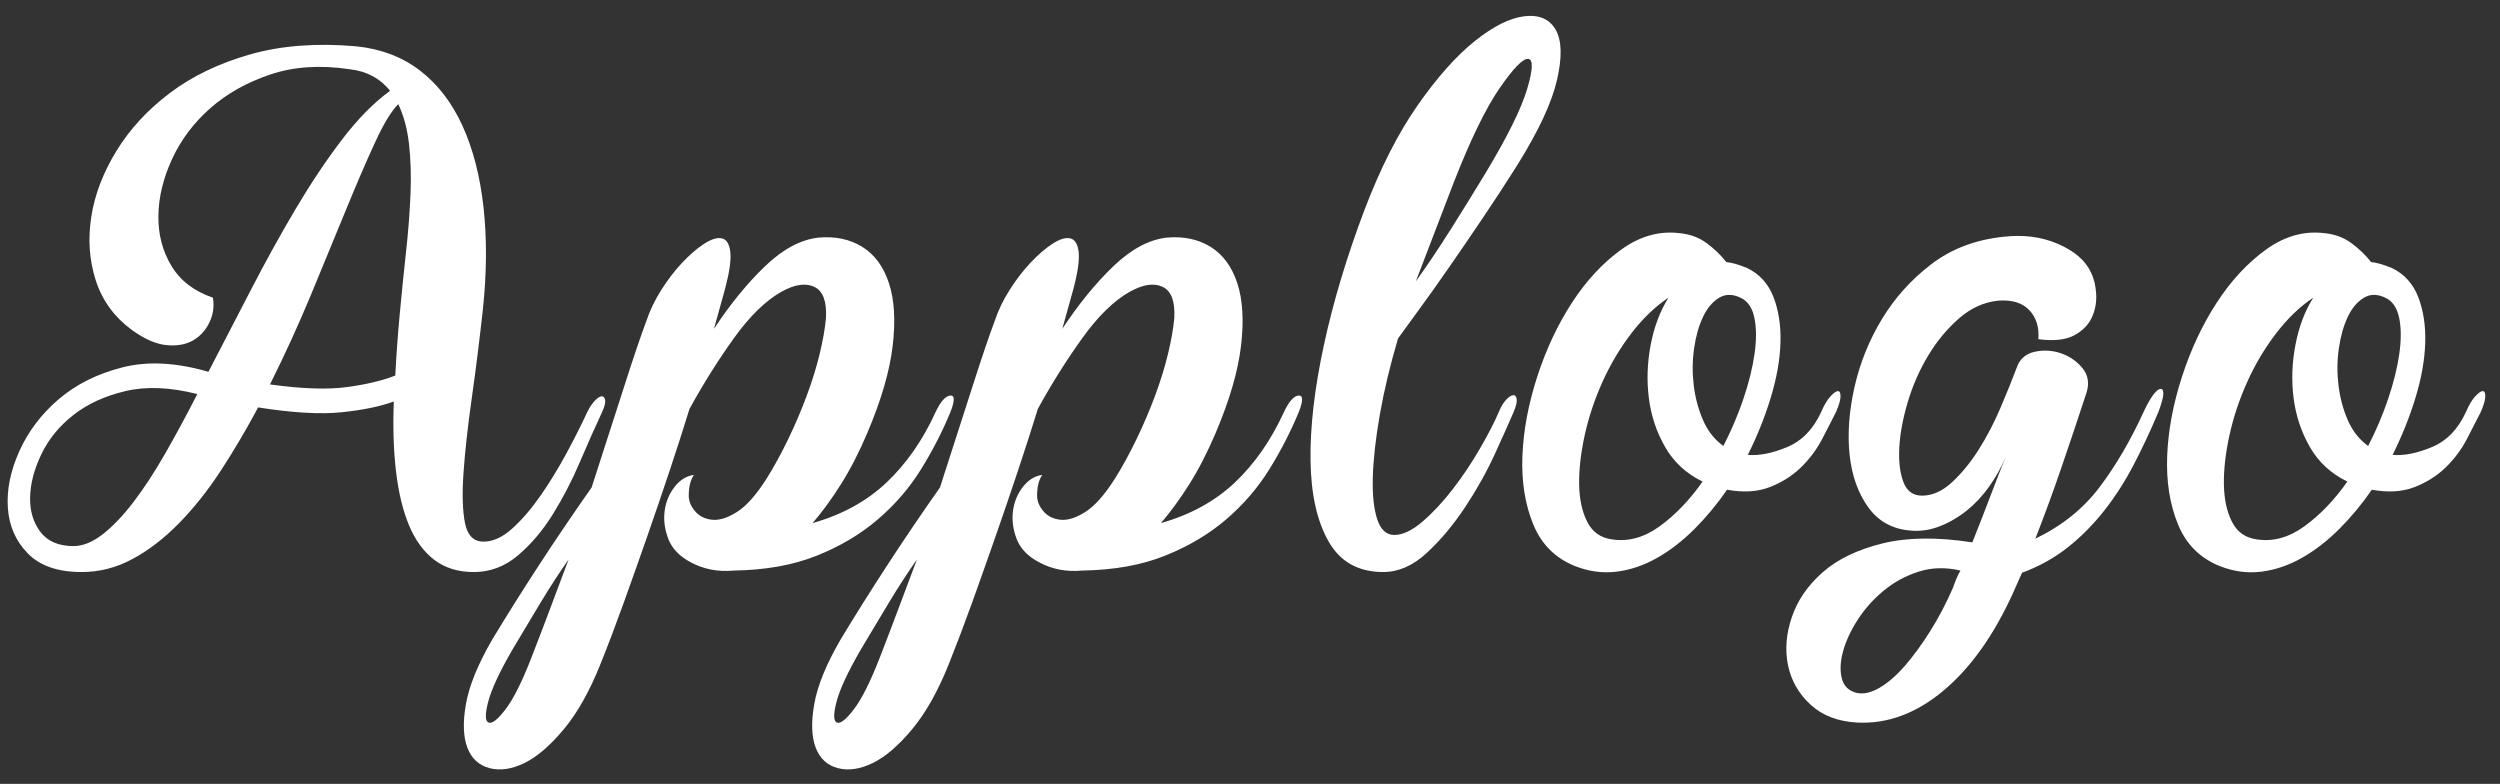 <?xml version="1.0" encoding="UTF-8" standalone="no"?>
<svg width="118px" height="37px" viewBox="0 0 118 37" version="1.1" xmlns="http://www.w3.org/2000/svg" xmlns:xlink="http://www.w3.org/1999/xlink">
    <rect x="0" y="0" width="118" height="37" fill="#333333" stroke="none"/>
    <!-- Generator: Sketch 3.7.1 (28215) - http://www.bohemiancoding.com/sketch -->
    <title>Applogo</title>
    <desc>Created with Sketch.</desc>
    <defs></defs>
    <g id="Page-2" stroke="none" stroke-width="1" fill="none" fill-rule="evenodd">
        <path d="M10.048,14.05 C10.118,14.447 10.066,14.832 9.891,15.205 C9.716,15.578 9.459,15.864 9.121,16.062 C8.782,16.261 8.362,16.337 7.861,16.29 C7.359,16.243 6.805,15.998 6.198,15.555 C5.381,14.948 4.821,14.173 4.518,13.227 C4.215,12.282 4.145,11.285 4.308,10.235 C4.471,9.185 4.868,8.147 5.498,7.12 C6.128,6.093 6.968,5.183 8.018,4.39 C9.068,3.597 10.328,2.99 11.798,2.57 C13.268,2.15 14.936,2.022 16.803,2.185 C17.97,2.302 18.973,2.681 19.813,3.322 C20.653,3.964 21.324,4.833 21.826,5.93 C22.327,7.027 22.66,8.316 22.823,9.797 C22.986,11.279 22.975,12.895 22.788,14.645 C22.625,16.115 22.45,17.509 22.263,18.828 C22.076,20.146 21.948,21.307 21.878,22.31 C21.808,23.313 21.831,24.107 21.948,24.69 C22.065,25.273 22.356,25.565 22.823,25.565 C23.266,25.565 23.716,25.361 24.171,24.953 C24.626,24.544 25.069,24.031 25.501,23.413 C25.932,22.794 26.341,22.129 26.726,21.418 C27.111,20.706 27.443,20.047 27.723,19.44 C27.84,19.207 27.962,19.026 28.091,18.898 C28.219,18.769 28.324,18.705 28.406,18.705 C28.487,18.705 28.54,18.763 28.563,18.88 C28.586,18.997 28.54,19.183 28.423,19.44 C28.096,20.14 27.746,20.927 27.373,21.802 C27,22.678 26.574,23.5 26.096,24.27 C25.617,25.04 25.069,25.687 24.451,26.212 C23.832,26.738 23.138,27 22.368,27 C21.621,27 20.997,26.808 20.496,26.422 C19.994,26.037 19.597,25.495 19.306,24.795 C19.014,24.095 18.81,23.249 18.693,22.258 C18.576,21.266 18.541,20.163 18.588,18.95 C17.958,19.183 17.141,19.352 16.138,19.457 C15.135,19.563 13.816,19.487 12.183,19.23 C11.623,20.28 11.034,21.277 10.416,22.223 C9.797,23.168 9.138,23.996 8.438,24.707 C7.738,25.419 7.009,25.979 6.251,26.387 C5.492,26.796 4.693,27 3.853,27 C2.733,27 1.887,26.708 1.316,26.125 C0.744,25.542 0.429,24.824 0.371,23.973 C0.312,23.121 0.493,22.228 0.913,21.295 C1.333,20.362 1.951,19.545 2.768,18.845 C3.585,18.145 4.588,17.643 5.778,17.34 C6.968,17.037 8.321,17.107 9.838,17.55 C10.491,16.29 11.162,14.995 11.851,13.665 C12.539,12.335 13.239,11.069 13.951,9.867 C14.662,8.666 15.391,7.575 16.138,6.595 C16.885,5.615 17.643,4.845 18.413,4.285 C17.946,3.702 17.316,3.363 16.523,3.27 C15.123,3.06 13.869,3.142 12.761,3.515 C11.652,3.888 10.707,4.419 9.926,5.107 C9.144,5.796 8.543,6.595 8.123,7.505 C7.703,8.415 7.487,9.307 7.476,10.182 C7.464,11.058 7.668,11.845 8.088,12.545 C8.508,13.245 9.161,13.747 10.048,14.05 L10.048,14.05 Z M18.868,14.82 C18.961,13.817 19.061,12.837 19.166,11.88 C19.271,10.923 19.341,10.019 19.376,9.168 C19.411,8.316 19.387,7.528 19.306,6.805 C19.224,6.082 19.055,5.452 18.798,4.915 C18.471,5.242 18.104,5.848 17.696,6.735 C17.287,7.622 16.832,8.677 16.331,9.902 C15.829,11.128 15.281,12.457 14.686,13.893 C14.091,15.328 13.443,16.745 12.743,18.145 C14.26,18.355 15.479,18.396 16.401,18.267 C17.322,18.139 18.075,17.958 18.658,17.725 C18.705,16.792 18.775,15.823 18.868,14.82 L18.868,14.82 Z M3.468,25.775 C3.911,25.775 4.372,25.588 4.851,25.215 C5.329,24.842 5.813,24.334 6.303,23.692 C6.793,23.051 7.289,22.293 7.791,21.418 C8.292,20.542 8.8,19.603 9.313,18.6 C8.03,18.273 6.898,18.227 5.918,18.46 C4.938,18.693 4.116,19.072 3.451,19.598 C2.786,20.123 2.284,20.741 1.946,21.453 C1.607,22.164 1.432,22.841 1.421,23.483 C1.409,24.124 1.572,24.667 1.911,25.11 C2.249,25.553 2.768,25.775 3.468,25.775 L3.468,25.775 Z M23.234,30.185 C23.911,29.065 24.64,27.904 25.422,26.703 C26.204,25.501 27.038,24.27 27.924,23.01 C28.484,21.283 28.992,19.708 29.447,18.285 C29.902,16.862 30.258,15.812 30.514,15.135 C30.678,14.645 30.911,14.161 31.214,13.682 C31.518,13.204 31.844,12.778 32.194,12.405 C32.544,12.032 32.889,11.734 33.227,11.512 C33.565,11.291 33.845,11.203 34.067,11.25 C34.289,11.297 34.423,11.507 34.469,11.88 C34.516,12.253 34.434,12.837 34.224,13.63 L33.699,15.52 C34.469,14.353 35.274,13.368 36.114,12.562 C36.954,11.757 37.794,11.308 38.634,11.215 C39.428,11.145 40.116,11.291 40.699,11.652 C41.283,12.014 41.703,12.586 41.959,13.367 C42.216,14.149 42.274,15.135 42.134,16.325 C41.994,17.515 41.598,18.88 40.944,20.42 C40.548,21.353 40.128,22.17 39.684,22.87 C39.241,23.57 38.798,24.177 38.354,24.69 C39.754,24.293 40.921,23.652 41.854,22.765 C42.788,21.878 43.558,20.77 44.164,19.44 C44.398,18.95 44.625,18.693 44.847,18.67 C45.069,18.647 45.074,18.903 44.864,19.44 C44.491,20.35 44.03,21.248 43.482,22.135 C42.934,23.022 42.251,23.815 41.434,24.515 C40.618,25.215 39.655,25.787 38.547,26.23 C37.439,26.673 36.138,26.907 34.644,26.93 C33.898,27 33.221,26.872 32.614,26.545 C32.078,26.265 31.722,25.898 31.547,25.442 C31.372,24.987 31.314,24.544 31.372,24.113 C31.43,23.681 31.588,23.302 31.844,22.975 C32.101,22.648 32.404,22.462 32.754,22.415 C32.591,22.648 32.509,22.975 32.509,23.395 C32.509,23.652 32.609,23.897 32.807,24.13 C33.005,24.363 33.274,24.497 33.612,24.532 C33.95,24.568 34.341,24.445 34.784,24.165 C35.228,23.885 35.694,23.36 36.184,22.59 C36.534,22.03 36.873,21.412 37.199,20.735 C37.526,20.058 37.818,19.376 38.074,18.688 C38.331,17.999 38.535,17.34 38.687,16.71 C38.839,16.08 38.938,15.52 38.984,15.03 C39.031,14.237 38.85,13.741 38.442,13.543 C38.034,13.344 37.514,13.42 36.884,13.77 C36.138,14.19 35.391,14.919 34.644,15.957 C33.898,16.996 33.198,18.11 32.544,19.3 C32.264,20.21 31.955,21.172 31.617,22.188 C31.279,23.203 30.929,24.229 30.567,25.267 C30.205,26.306 29.838,27.344 29.464,28.383 C29.091,29.421 28.718,30.407 28.344,31.34 C27.831,32.623 27.254,33.65 26.612,34.42 C25.97,35.19 25.352,35.721 24.757,36.013 C24.162,36.304 23.614,36.386 23.112,36.258 C22.61,36.129 22.26,35.808 22.062,35.295 C21.864,34.782 21.84,34.093 21.992,33.23 C22.144,32.367 22.558,31.352 23.234,30.185 L23.234,30.185 Z M25.089,31.025 C25.416,30.185 25.725,29.374 26.017,28.593 C26.309,27.811 26.583,27.082 26.839,26.405 C26.396,27.035 25.953,27.717 25.509,28.453 C25.066,29.188 24.623,29.928 24.179,30.675 C23.573,31.725 23.194,32.542 23.042,33.125 C22.89,33.708 22.896,34.035 23.059,34.105 C23.223,34.175 23.491,33.965 23.864,33.475 C24.238,32.985 24.646,32.168 25.089,31.025 L25.089,31.025 Z M39.676,30.185 C40.352,29.065 41.081,27.904 41.863,26.703 C42.645,25.501 43.479,24.27 44.366,23.01 C44.926,21.283 45.433,19.708 45.888,18.285 C46.343,16.862 46.699,15.812 46.956,15.135 C47.119,14.645 47.352,14.161 47.656,13.682 C47.959,13.204 48.286,12.778 48.636,12.405 C48.986,12.032 49.33,11.734 49.668,11.512 C50.006,11.291 50.286,11.203 50.508,11.25 C50.73,11.297 50.864,11.507 50.911,11.88 C50.957,12.253 50.876,12.837 50.666,13.63 L50.141,15.52 C50.911,14.353 51.716,13.368 52.556,12.562 C53.396,11.757 54.236,11.308 55.076,11.215 C55.869,11.145 56.557,11.291 57.141,11.652 C57.724,12.014 58.144,12.586 58.401,13.367 C58.657,14.149 58.716,15.135 58.576,16.325 C58.436,17.515 58.039,18.88 57.386,20.42 C56.989,21.353 56.569,22.17 56.126,22.87 C55.682,23.57 55.239,24.177 54.796,24.69 C56.196,24.293 57.362,23.652 58.296,22.765 C59.229,21.878 59.999,20.77 60.606,19.44 C60.839,18.95 61.066,18.693 61.288,18.67 C61.51,18.647 61.516,18.903 61.306,19.44 C60.932,20.35 60.471,21.248 59.923,22.135 C59.375,23.022 58.692,23.815 57.876,24.515 C57.059,25.215 56.096,25.787 54.988,26.23 C53.88,26.673 52.579,26.907 51.086,26.93 C50.339,27 49.662,26.872 49.056,26.545 C48.519,26.265 48.163,25.898 47.988,25.442 C47.813,24.987 47.755,24.544 47.813,24.113 C47.871,23.681 48.029,23.302 48.286,22.975 C48.542,22.648 48.846,22.462 49.196,22.415 C49.032,22.648 48.951,22.975 48.951,23.395 C48.951,23.652 49.05,23.897 49.248,24.13 C49.446,24.363 49.715,24.497 50.053,24.532 C50.391,24.568 50.782,24.445 51.226,24.165 C51.669,23.885 52.136,23.36 52.626,22.59 C52.976,22.03 53.314,21.412 53.641,20.735 C53.967,20.058 54.259,19.376 54.516,18.688 C54.772,17.999 54.976,17.34 55.128,16.71 C55.28,16.08 55.379,15.52 55.426,15.03 C55.472,14.237 55.291,13.741 54.883,13.543 C54.475,13.344 53.956,13.42 53.326,13.77 C52.579,14.19 51.832,14.919 51.086,15.957 C50.339,16.996 49.639,18.11 48.986,19.3 C48.706,20.21 48.396,21.172 48.058,22.188 C47.72,23.203 47.37,24.229 47.008,25.267 C46.646,26.306 46.279,27.344 45.906,28.383 C45.532,29.421 45.159,30.407 44.786,31.34 C44.272,32.623 43.695,33.65 43.053,34.42 C42.411,35.19 41.793,35.721 41.198,36.013 C40.603,36.304 40.055,36.386 39.553,36.258 C39.051,36.129 38.701,35.808 38.503,35.295 C38.305,34.782 38.281,34.093 38.433,33.23 C38.585,32.367 38.999,31.352 39.676,30.185 L39.676,30.185 Z M41.531,31.025 C41.857,30.185 42.166,29.374 42.458,28.593 C42.75,27.811 43.024,27.082 43.281,26.405 C42.837,27.035 42.394,27.717 41.951,28.453 C41.507,29.188 41.064,29.928 40.621,30.675 C40.014,31.725 39.635,32.542 39.483,33.125 C39.331,33.708 39.337,34.035 39.501,34.105 C39.664,34.175 39.932,33.965 40.306,33.475 C40.679,32.985 41.087,32.168 41.531,31.025 L41.531,31.025 Z M71.622,7.785 C71.062,8.672 70.502,9.529 69.942,10.357 C69.382,11.186 68.851,11.962 68.349,12.685 C67.848,13.408 67.387,14.056 66.967,14.627 C66.547,15.199 66.22,15.648 65.987,15.975 C65.614,17.235 65.328,18.431 65.129,19.562 C64.931,20.694 64.82,21.68 64.797,22.52 C64.774,23.36 64.844,24.025 65.007,24.515 C65.17,25.005 65.439,25.25 65.812,25.25 C66.209,25.25 66.652,25.04 67.142,24.62 C67.632,24.2 68.11,23.687 68.577,23.08 C69.044,22.473 69.469,21.838 69.854,21.172 C70.239,20.507 70.537,19.93 70.747,19.44 C70.84,19.207 70.951,19.02 71.079,18.88 C71.208,18.74 71.319,18.664 71.412,18.652 C71.505,18.641 71.564,18.699 71.587,18.828 C71.61,18.956 71.564,19.16 71.447,19.44 C71.237,19.93 70.939,20.595 70.554,21.435 C70.169,22.275 69.703,23.109 69.154,23.938 C68.606,24.766 68.005,25.483 67.352,26.09 C66.699,26.697 66.01,27 65.287,27 C64.12,27 63.263,26.522 62.714,25.565 C62.166,24.608 61.88,23.337 61.857,21.75 C61.834,20.163 62.044,18.343 62.487,16.29 C62.93,14.237 63.572,12.102 64.412,9.885 C65.159,7.925 65.993,6.286 66.914,4.968 C67.836,3.649 68.734,2.64 69.609,1.94 C70.484,1.24 71.266,0.849 71.954,0.767 C72.643,0.686 73.133,0.896 73.424,1.397 C73.716,1.899 73.739,2.687 73.494,3.76 C73.249,4.833 72.625,6.175 71.622,7.785 L71.622,7.785 Z M66.827,13.28 C67.364,12.533 67.912,11.717 68.472,10.83 C69.032,9.943 69.58,9.057 70.117,8.17 C71.144,6.467 71.797,5.148 72.077,4.215 C72.357,3.282 72.374,2.803 72.129,2.78 C71.884,2.757 71.435,3.217 70.782,4.162 C70.129,5.108 69.405,6.595 68.612,8.625 L67.002,12.825 L66.827,13.28 Z M79.278,11.005 C79.768,11.052 80.194,11.209 80.556,11.477 C80.917,11.746 81.226,12.043 81.483,12.37 C81.74,12.393 82.066,12.487 82.463,12.65 C83.046,12.93 83.461,13.385 83.706,14.015 C83.951,14.645 84.061,15.362 84.038,16.168 C84.015,16.973 83.863,17.836 83.583,18.758 C83.303,19.679 82.941,20.583 82.498,21.47 C83.035,21.517 83.653,21.394 84.353,21.102 C85.053,20.811 85.59,20.257 85.963,19.44 C86.103,19.113 86.249,18.868 86.401,18.705 C86.552,18.542 86.669,18.46 86.751,18.46 C86.832,18.46 86.873,18.542 86.873,18.705 C86.873,18.868 86.803,19.113 86.663,19.44 C86.476,19.813 86.255,20.245 85.998,20.735 C85.741,21.225 85.409,21.668 85.001,22.065 C84.592,22.462 84.102,22.771 83.531,22.992 C82.959,23.214 82.288,23.255 81.518,23.115 C81.051,23.792 80.538,24.41 79.978,24.97 C79.418,25.53 78.829,25.985 78.211,26.335 C77.592,26.685 76.956,26.901 76.303,26.983 C75.65,27.064 74.996,26.977 74.343,26.72 C73.41,26.347 72.751,25.688 72.366,24.742 C71.981,23.797 71.811,22.724 71.858,21.523 C71.905,20.321 72.138,19.073 72.558,17.777 C72.978,16.482 73.526,15.316 74.203,14.277 C74.88,13.239 75.656,12.405 76.531,11.775 C77.406,11.145 78.321,10.888 79.278,11.005 L79.278,11.005 Z M80.363,22.73 C79.593,22.357 79.004,21.814 78.596,21.102 C78.187,20.391 77.931,19.621 77.826,18.793 C77.721,17.964 77.75,17.124 77.913,16.273 C78.076,15.421 78.356,14.68 78.753,14.05 C78.123,14.47 77.54,15.03 77.003,15.73 C76.466,16.43 76.011,17.194 75.638,18.023 C75.265,18.851 74.985,19.691 74.798,20.543 C74.611,21.394 74.524,22.17 74.536,22.87 C74.547,23.57 74.676,24.159 74.921,24.637 C75.166,25.116 75.556,25.39 76.093,25.46 C76.863,25.577 77.616,25.367 78.351,24.83 C79.086,24.293 79.756,23.593 80.363,22.73 L80.363,22.73 Z M82.218,14.085 C81.821,13.875 81.466,13.863 81.151,14.05 C80.836,14.237 80.579,14.54 80.381,14.96 C80.182,15.38 80.042,15.876 79.961,16.448 C79.879,17.019 79.873,17.597 79.943,18.18 C80.013,18.763 80.159,19.312 80.381,19.825 C80.602,20.338 80.923,20.747 81.343,21.05 C81.716,20.327 82.031,19.586 82.288,18.828 C82.545,18.069 82.72,17.363 82.813,16.71 C82.906,16.057 82.906,15.497 82.813,15.03 C82.72,14.563 82.521,14.248 82.218,14.085 L82.218,14.085 Z M98.484,18.53 C98.088,19.743 97.691,20.927 97.294,22.082 C96.898,23.238 96.489,24.352 96.069,25.425 C97.329,24.818 98.344,24.002 99.114,22.975 C99.884,21.948 100.573,20.77 101.179,19.44 C101.343,19.09 101.494,18.822 101.634,18.635 C101.774,18.448 101.891,18.355 101.984,18.355 C102.078,18.355 102.119,18.442 102.107,18.617 C102.095,18.793 102.019,19.067 101.879,19.44 C101.506,20.327 101.115,21.161 100.707,21.942 C100.299,22.724 99.838,23.442 99.324,24.095 C98.811,24.748 98.239,25.326 97.609,25.828 C96.979,26.329 96.256,26.732 95.439,27.035 L95.019,27.98 C94.109,29.987 93.013,31.527 91.729,32.6 C90.446,33.673 89.093,34.175 87.669,34.105 C86.759,34.058 86.024,33.778 85.464,33.265 C84.904,32.752 84.549,32.133 84.397,31.41 C84.245,30.687 84.304,29.928 84.572,29.135 C84.84,28.342 85.324,27.636 86.024,27.017 C86.724,26.399 87.664,25.944 88.842,25.652 C90.02,25.361 91.438,25.343 93.094,25.6 C93.421,24.783 93.719,24.019 93.987,23.308 C94.255,22.596 94.483,22.018 94.669,21.575 C94.459,22.065 94.197,22.532 93.882,22.975 C93.567,23.418 93.211,23.797 92.814,24.113 C92.418,24.428 91.992,24.672 91.537,24.848 C91.082,25.023 90.621,25.087 90.154,25.04 C89.314,24.97 88.655,24.603 88.177,23.938 C87.699,23.272 87.407,22.45 87.302,21.47 C87.197,20.49 87.273,19.428 87.529,18.285 C87.786,17.142 88.218,16.068 88.824,15.065 C89.431,14.062 90.207,13.198 91.152,12.475 C92.097,11.752 93.223,11.32 94.529,11.18 C95.486,11.063 96.355,11.174 97.137,11.512 C97.919,11.851 98.438,12.3 98.694,12.86 C98.834,13.14 98.916,13.478 98.939,13.875 C98.963,14.272 98.893,14.645 98.729,14.995 C98.566,15.345 98.286,15.625 97.889,15.835 C97.493,16.045 96.933,16.103 96.209,16.01 C96.256,15.45 96.116,14.995 95.789,14.645 C95.463,14.295 94.973,14.143 94.319,14.19 C93.643,14.26 93.024,14.54 92.464,15.03 C91.904,15.52 91.42,16.103 91.012,16.78 C90.604,17.457 90.283,18.186 90.049,18.968 C89.816,19.749 89.682,20.467 89.647,21.12 C89.612,21.773 89.676,22.316 89.839,22.747 C90.003,23.179 90.294,23.395 90.714,23.395 C91.204,23.395 91.677,23.185 92.132,22.765 C92.587,22.345 93.007,21.832 93.392,21.225 C93.777,20.618 94.121,19.959 94.424,19.247 C94.728,18.536 94.984,17.9 95.194,17.34 C95.334,16.943 95.614,16.698 96.034,16.605 C96.454,16.512 96.869,16.535 97.277,16.675 C97.685,16.815 98.024,17.048 98.292,17.375 C98.56,17.702 98.624,18.087 98.484,18.53 L98.484,18.53 Z M92.184,27.735 C92.231,27.595 92.284,27.455 92.342,27.315 C92.4,27.175 92.464,27.047 92.534,26.93 C91.834,26.767 91.175,26.784 90.557,26.983 C89.939,27.181 89.384,27.484 88.894,27.892 C88.404,28.301 87.996,28.762 87.669,29.275 C87.343,29.788 87.115,30.284 86.987,30.762 C86.859,31.241 86.841,31.661 86.934,32.023 C87.028,32.384 87.261,32.612 87.634,32.705 C87.961,32.775 88.323,32.693 88.719,32.46 C89.116,32.227 89.513,31.883 89.909,31.427 C90.306,30.972 90.703,30.43 91.099,29.8 C91.496,29.17 91.858,28.482 92.184,27.735 L92.184,27.735 Z M109.711,11.005 C110.201,11.052 110.626,11.209 110.988,11.477 C111.35,11.746 111.659,12.043 111.916,12.37 C112.172,12.393 112.499,12.487 112.896,12.65 C113.479,12.93 113.893,13.385 114.138,14.015 C114.383,14.645 114.494,15.362 114.471,16.168 C114.447,16.973 114.296,17.836 114.016,18.758 C113.736,19.679 113.374,20.583 112.931,21.47 C113.467,21.517 114.086,21.394 114.786,21.102 C115.486,20.811 116.022,20.257 116.396,19.44 C116.536,19.113 116.681,18.868 116.833,18.705 C116.985,18.542 117.101,18.46 117.183,18.46 C117.265,18.46 117.306,18.542 117.306,18.705 C117.306,18.868 117.236,19.113 117.096,19.44 C116.909,19.813 116.687,20.245 116.431,20.735 C116.174,21.225 115.841,21.668 115.433,22.065 C115.025,22.462 114.535,22.771 113.963,22.992 C113.391,23.214 112.721,23.255 111.951,23.115 C111.484,23.792 110.971,24.41 110.411,24.97 C109.851,25.53 109.261,25.985 108.643,26.335 C108.025,26.685 107.389,26.901 106.736,26.983 C106.082,27.064 105.429,26.977 104.776,26.72 C103.842,26.347 103.183,25.688 102.798,24.742 C102.413,23.797 102.244,22.724 102.291,21.523 C102.337,20.321 102.571,19.073 102.991,17.777 C103.411,16.482 103.959,15.316 104.636,14.277 C105.312,13.239 106.088,12.405 106.963,11.775 C107.838,11.145 108.754,10.888 109.711,11.005 L109.711,11.005 Z M110.796,22.73 C110.026,22.357 109.436,21.814 109.028,21.102 C108.62,20.391 108.363,19.621 108.258,18.793 C108.153,17.964 108.182,17.124 108.346,16.273 C108.509,15.421 108.789,14.68 109.186,14.05 C108.556,14.47 107.972,15.03 107.436,15.73 C106.899,16.43 106.444,17.194 106.071,18.023 C105.697,18.851 105.417,19.691 105.231,20.543 C105.044,21.394 104.956,22.17 104.968,22.87 C104.98,23.57 105.108,24.159 105.353,24.637 C105.598,25.116 105.989,25.39 106.526,25.46 C107.296,25.577 108.048,25.367 108.783,24.83 C109.518,24.293 110.189,23.593 110.796,22.73 L110.796,22.73 Z M112.651,14.085 C112.254,13.875 111.898,13.863 111.583,14.05 C111.268,14.237 111.011,14.54 110.813,14.96 C110.615,15.38 110.475,15.876 110.393,16.448 C110.311,17.019 110.306,17.597 110.376,18.18 C110.446,18.763 110.591,19.312 110.813,19.825 C111.035,20.338 111.356,20.747 111.776,21.05 C112.149,20.327 112.464,19.586 112.721,18.828 C112.977,18.069 113.152,17.363 113.246,16.71 C113.339,16.057 113.339,15.497 113.246,15.03 C113.152,14.563 112.954,14.248 112.651,14.085 L112.651,14.085 Z" id="Applogo" fill="#FFFFFF"></path>
    </g>
</svg>